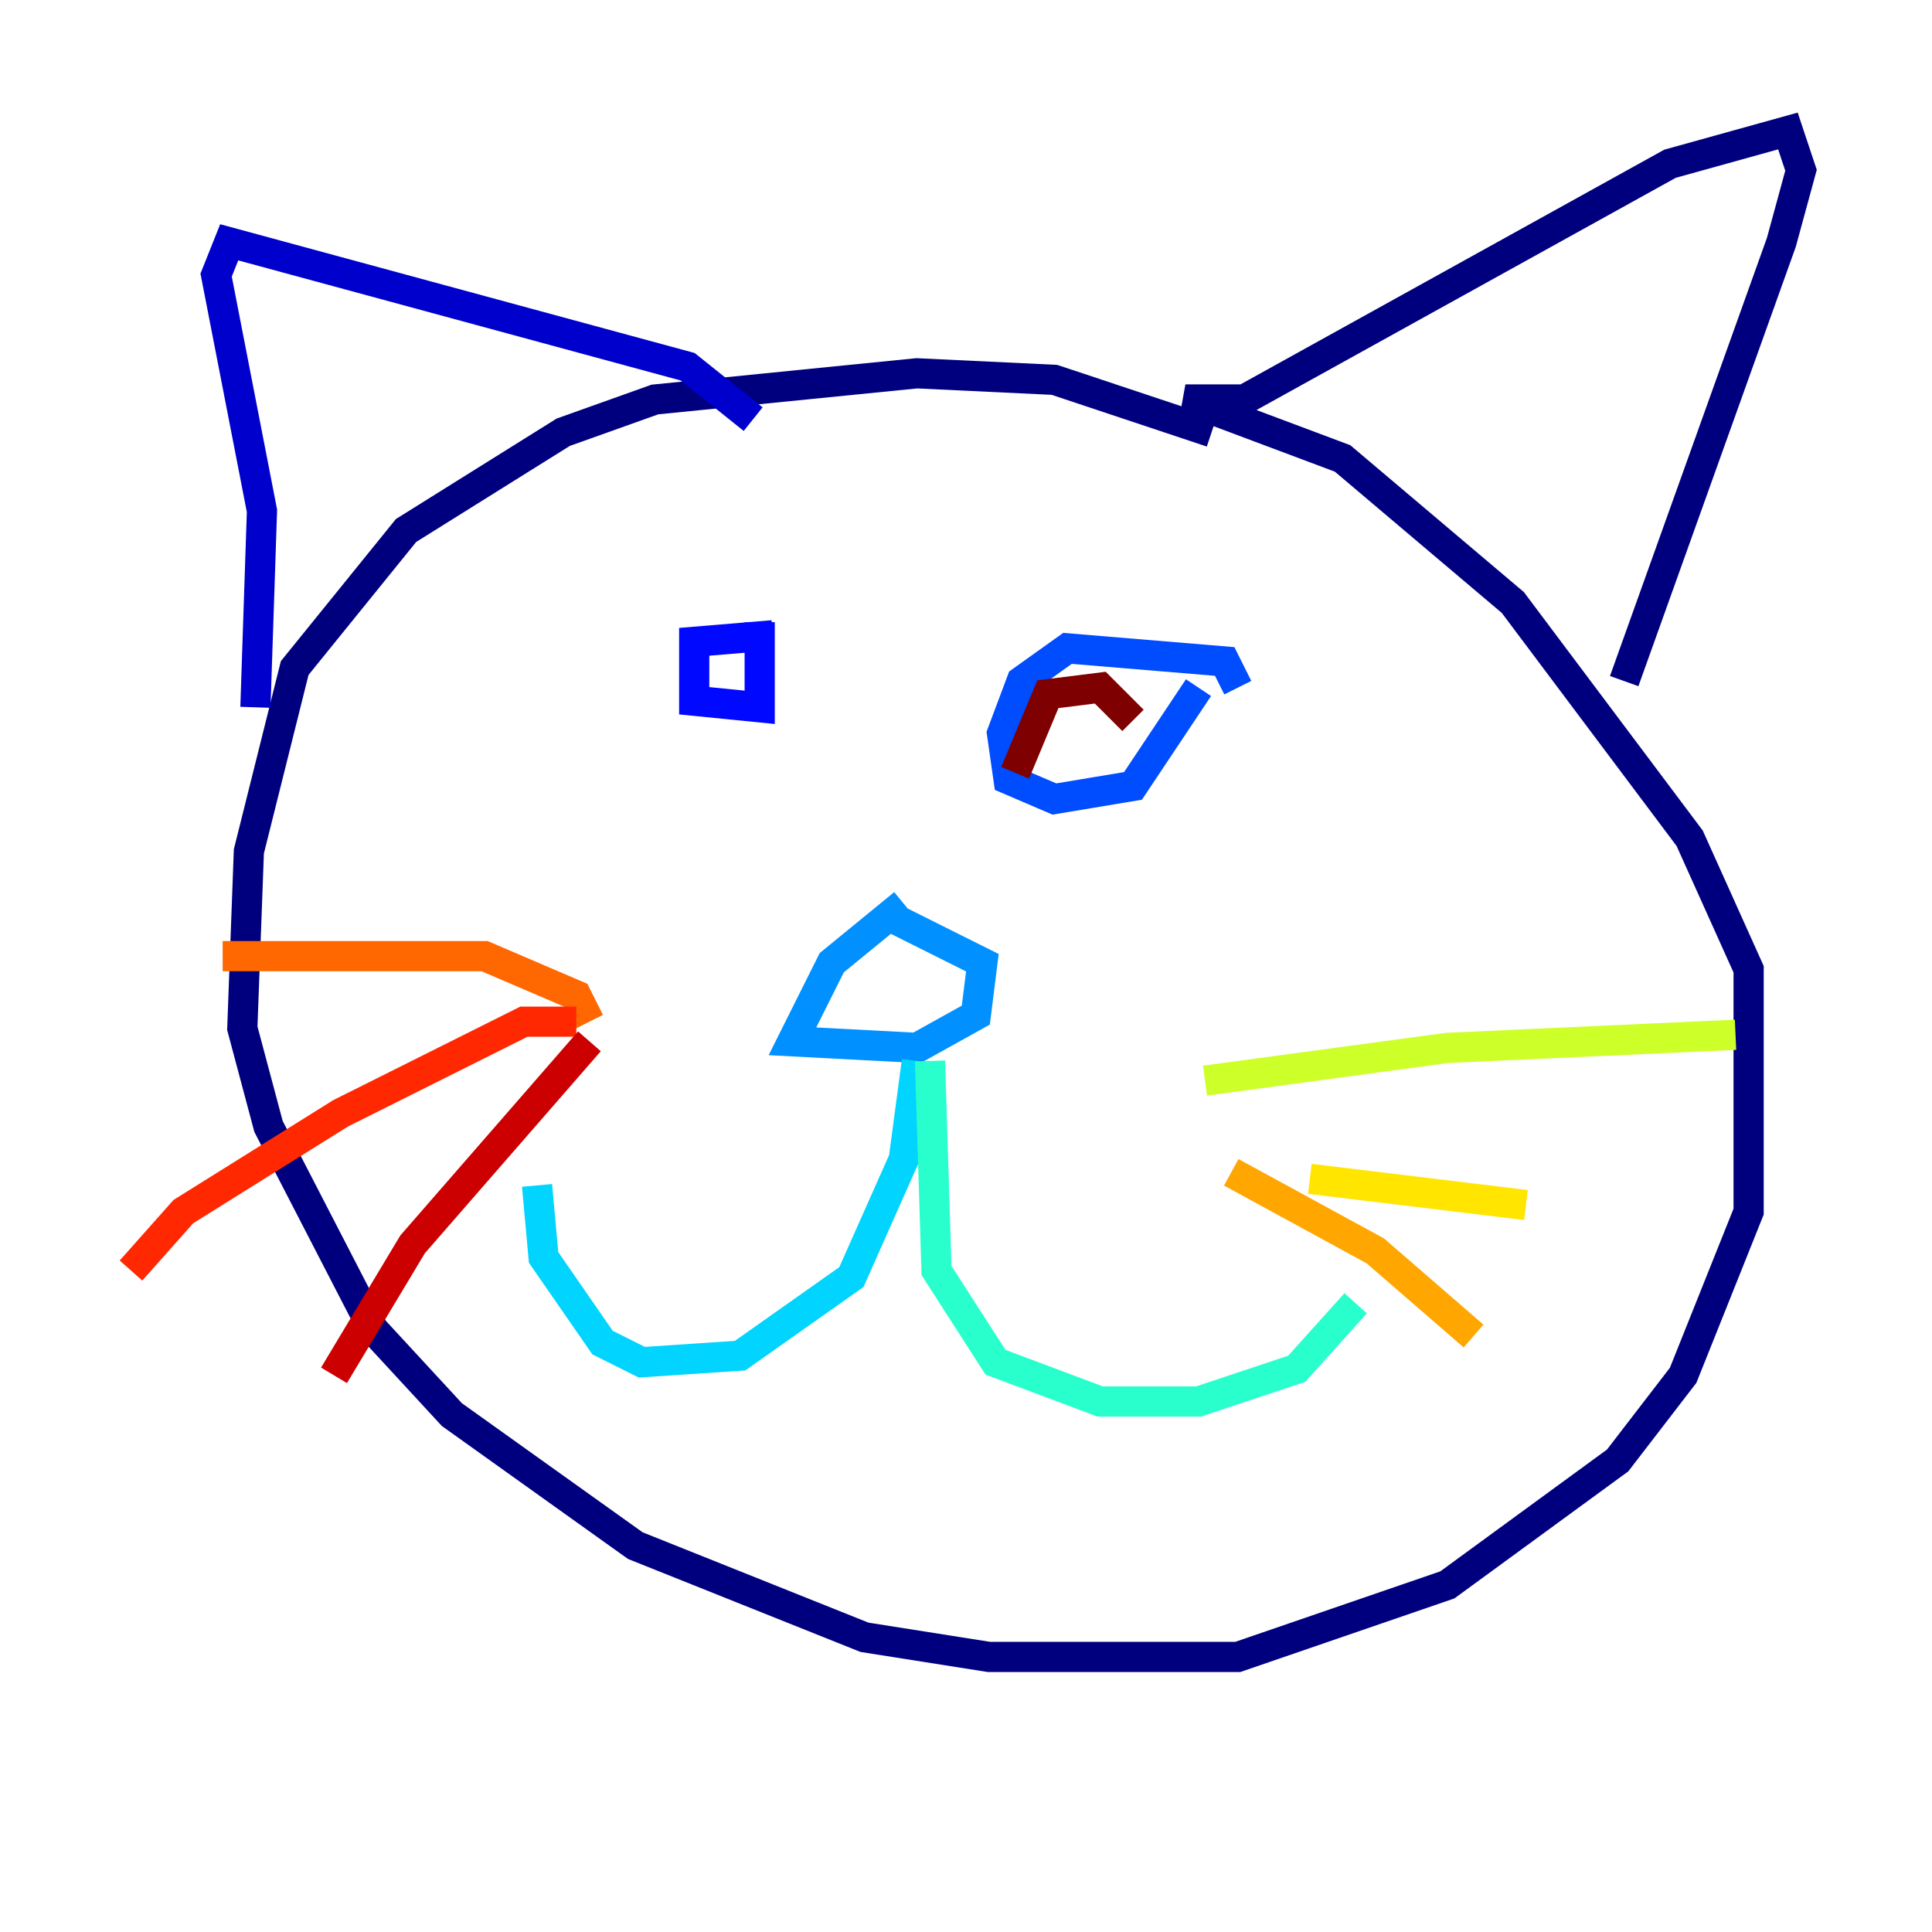 <?xml version="1.0" encoding="utf-8" ?>
<svg baseProfile="tiny" height="128" version="1.2" viewBox="0,0,128,128" width="128" xmlns="http://www.w3.org/2000/svg" xmlns:ev="http://www.w3.org/2001/xml-events" xmlns:xlink="http://www.w3.org/1999/xlink"><defs /><polyline fill="none" points="80.271,28.637 69.858,25.166 60.746,24.732 43.39,26.468 37.315,28.637 26.902,35.146 19.525,44.258 16.488,56.407 16.054,68.122 17.79,74.63 24.732,88.081 29.939,93.722 42.088,102.4 57.275,108.475 65.519,109.776 82.007,109.776 95.891,105.003 107.173,96.759 111.512,91.119 115.851,80.271 115.851,64.217 111.946,55.539 100.231,39.919 88.949,30.373 78.536,26.468 82.441,26.468 110.644,10.848 118.454,8.678 119.322,11.281 118.02,16.054 107.607,45.125" stroke="#00007f" stroke-width="2" /><polyline fill="none" points="49.898,27.77 45.559,24.298 15.186,16.054 14.319,18.224 17.356,33.844 16.922,46.861" stroke="#0000cc" stroke-width="2" /><polyline fill="none" points="51.2,42.088 45.993,42.522 45.993,46.427 50.332,46.861 50.332,41.22" stroke="#0008ff" stroke-width="2" /><polyline fill="none" points="82.007,45.559 81.139,43.824 70.725,42.956 67.688,45.125 66.386,48.597 66.82,51.634 69.858,52.936 75.064,52.068 79.403,45.559" stroke="#004cff" stroke-width="2" /><polyline fill="none" points="59.878,59.878 55.105,63.783 52.502,68.99 60.746,69.424 64.651,67.254 65.085,63.783 59.01,60.746" stroke="#0090ff" stroke-width="2" /><polyline fill="none" points="60.746,70.291 59.878,76.8 56.407,84.61 49.031,89.817 42.522,90.251 39.919,88.949 36.014,83.308 35.58,78.536" stroke="#00d4ff" stroke-width="2" /><polyline fill="none" points="61.614,70.291 62.047,84.176 65.953,90.251 72.895,92.854 79.403,92.854 85.912,90.685 89.817,86.346" stroke="#29ffcd" stroke-width="2" /><polyline fill="none" points="78.969,72.027 78.969,72.027" stroke="#5fff96" stroke-width="2" /><polyline fill="none" points="89.817,73.329 89.817,73.329" stroke="#96ff5f" stroke-width="2" /><polyline fill="none" points="79.837,71.593 95.891,69.424 114.983,68.556" stroke="#cdff29" stroke-width="2" /><polyline fill="none" points="86.78,78.102 101.098,79.837" stroke="#ffe500" stroke-width="2" /><polyline fill="none" points="81.573,77.668 91.119,82.875 97.627,88.515" stroke="#ffa600" stroke-width="2" /><polyline fill="none" points="39.051,67.688 38.183,65.953 32.108,63.349 14.752,63.349" stroke="#ff6700" stroke-width="2" /><polyline fill="none" points="38.183,67.688 34.712,67.688 22.563,73.763 12.149,80.271 8.678,84.176" stroke="#ff2800" stroke-width="2" /><polyline fill="none" points="39.051,68.99 27.336,82.441 22.129,91.119" stroke="#cc0000" stroke-width="2" /><polyline fill="none" points="75.064,47.729 72.895,45.559 69.424,45.993 67.254,51.2" stroke="#7f0000" stroke-width="2" /></svg>